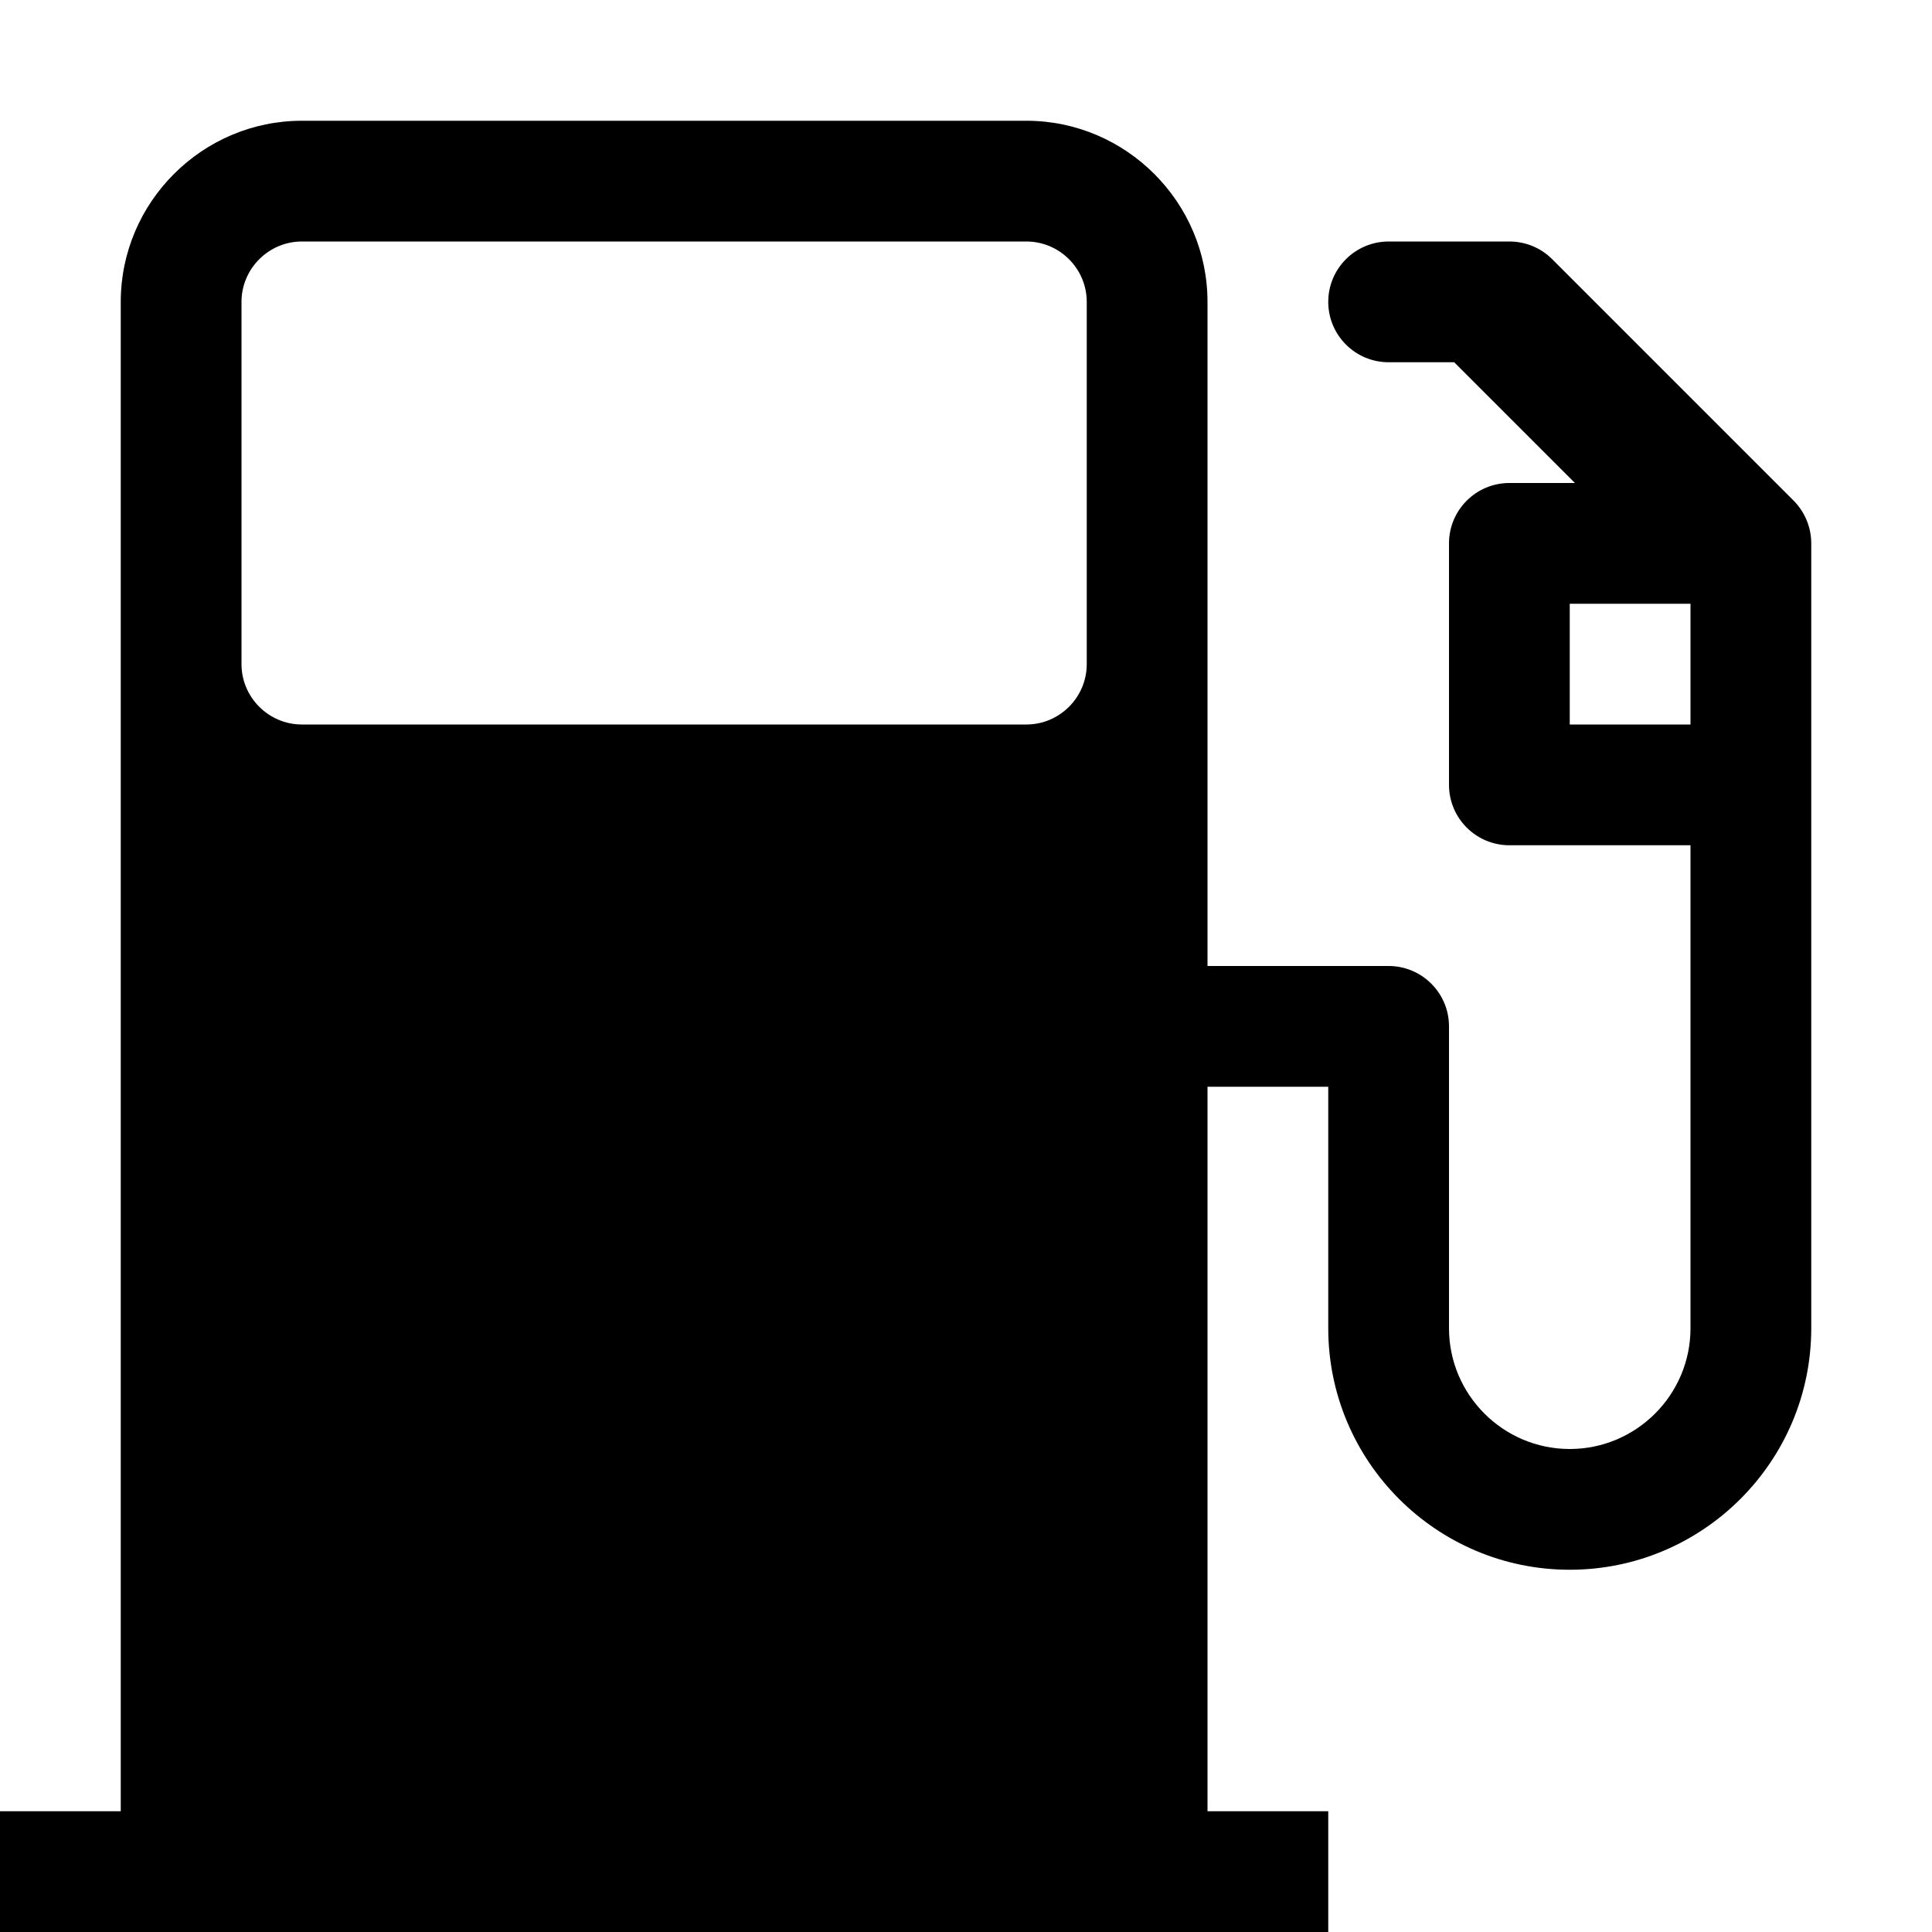 <?xml version="1.0" encoding="utf-8"?>
<!-- Generated by IcoMoon.io -->
<!DOCTYPE svg PUBLIC "-//W3C//DTD SVG 1.1//EN" "http://www.w3.org/Graphics/SVG/1.1/DTD/svg11.dtd">
<svg version="1.1" xmlns="http://www.w3.org/2000/svg" xmlns:xlink="http://www.w3.org/1999/xlink" width="16" height="16" viewBox="0 0 16 16">
<path fill="#000000" d="M14.854 4.146l-2-2c-0.094-0.094-0.221-0.146-0.354-0.146h-1c-0.276 0-0.5 0.224-0.5 0.5s0.224 0.5 0.5 0.5h0.543l1 1h-0.543c-0.276 0-0.5 0.224-0.5 0.5v2c0 0.276 0.224 0.5 0.5 0.5h1.5v4c0 0.551-0.449 1-1 1s-1-0.449-1-1v-2.5c0-0.276-0.224-0.5-0.5-0.5h-1.5v-5.5c0-0.825-0.675-1.5-1.5-1.5h-6c-0.825 0-1.5 0.675-1.5 1.5v12.5h-1v1h11v-1h-1v-6h1v2c0 1.103 0.897 2 2 2s2-0.897 2-2v-6.5c0-0.133-0.053-0.26-0.146-0.354zM2 5.5v-3c0-0.275 0.225-0.5 0.5-0.5h6c0.275 0 0.5 0.225 0.5 0.5v3c0 0.275-0.225 0.5-0.5 0.5h-6c-0.275 0-0.5-0.225-0.5-0.5zM13 6v-1h1v1h-1z"></path>
</svg>
